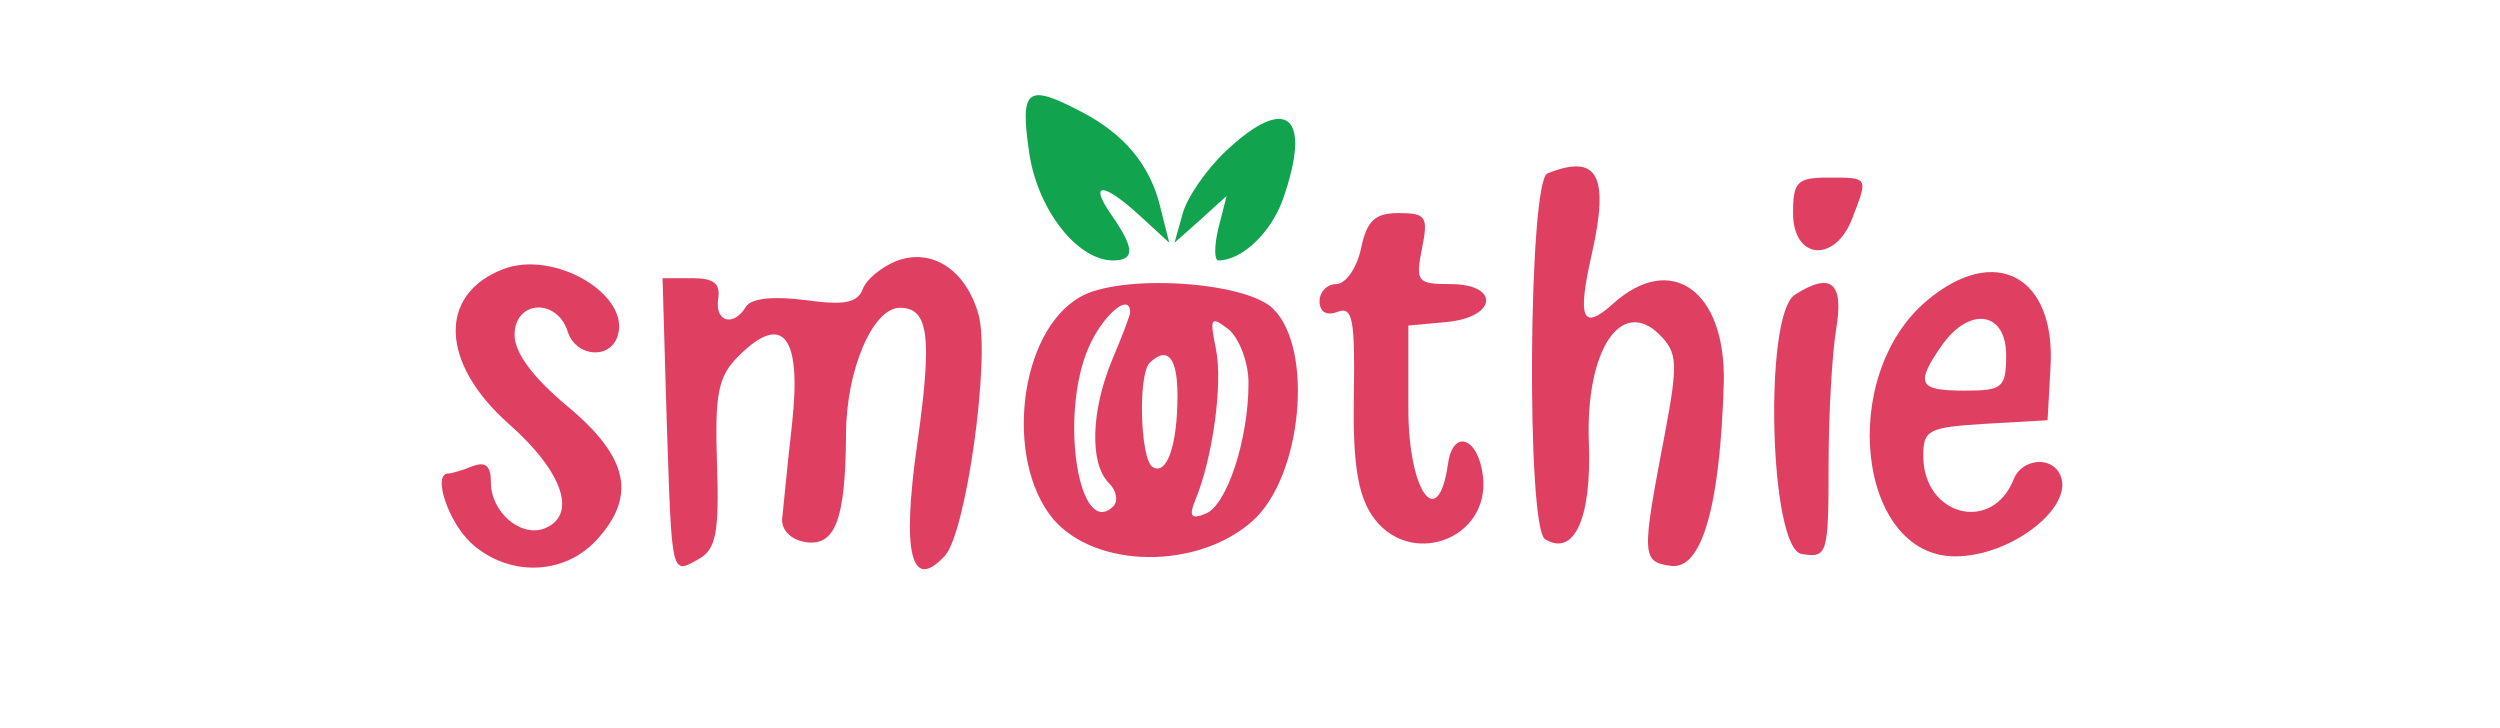 <svg width="182" height="53" viewBox="0 0 203 82" fill="none" xmlns="http://www.w3.org/2000/svg">
<path d="M76.6 17C77.467 23.467 82 29.333 86.067 29.333C88.533 29.333 88.533 28 85.933 24.267C83.267 20.467 84.933 20.467 89.133 24.333L92.4 27.333L91.4 23.333C90.267 18.6 87.333 15.067 82.4 12.533C76.4 9.4 75.6 10 76.6 17Z" fill="#12A34E"/>
<path d="M98.8 17C96.667 19 94.467 22.133 93.933 24L93 27.333L95.933 24.733L98.867 22.067L97.933 25.733C97.467 27.667 97.467 29.333 97.933 29.333C100.6 29.333 103.867 26.2 105.2 22.467C108.533 13 105.667 10.533 98.8 17Z" fill="#12A34E"/>
<path d="M135 19.533C132.867 20.4 132.6 59.4 134.733 60.733C138 62.733 140 58.4 139.667 49.867C139.267 39.533 143.267 33.4 147.6 37.667C149.667 39.733 149.733 40.867 148.2 49C145.6 62.6 145.6 63.267 148.867 63.733C152.4 64.267 154.467 57 154.867 43C155.067 32.733 148.933 28.333 142.4 34.2C138.933 37.333 138.333 35.933 140 28.6C142 19.733 140.667 17.267 135 19.533Z" fill="#DF4062"/>
<path d="M162.667 24C162.667 29.267 167.4 29.667 169.333 24.6C171.133 19.933 171.2 20 166.667 20C163.133 20 162.667 20.467 162.667 24Z" fill="#DF4062"/>
<path d="M114 28C113.533 30.2 112.267 32 111.2 32C110.2 32 109.333 32.867 109.333 33.933C109.333 35.133 110.133 35.6 111.333 35.133C113.067 34.467 113.333 35.933 113.2 44.467C113.067 51.933 113.6 55.533 115.2 58C119.267 64.133 128.6 60.867 127.733 53.6C127.2 49.2 124.333 48.267 123.8 52.267C122.667 60.067 119.333 55.333 119.333 46V36.667L123.667 36.267C129.333 35.733 129.667 32 124.067 32C120.333 32 120.133 31.733 120.867 28C121.6 24.4 121.333 24 118.267 24C115.6 24 114.667 24.8 114 28Z" fill="#DF4062"/>
<path d="M61.667 29.4C60 30.067 58.267 31.467 57.867 32.6C57.267 34.133 55.733 34.4 51.4 33.8C47.8 33.333 45.333 33.6 44.733 34.533C43.333 36.867 41.2 36.267 41.6 33.667C41.867 31.933 41.133 31.333 38.667 31.333H35.333L35.8 47.333C36.4 65.2 36.267 64.733 39.467 62.933C41.333 61.867 41.733 60 41.467 52.267C41.2 44.333 41.6 42.4 43.867 40.133C48.867 35.133 51 37.8 49.933 47.6C49.4 52.333 48.933 57.267 48.8 58.467C48.733 59.733 49.8 60.8 51.467 61.067C54.8 61.533 55.933 58.533 56 48.933C56 41.733 59 34.667 62.067 34.667C65.333 34.667 65.733 37.933 64 50.133C62.267 62.333 63.333 66.733 67.133 62.6C69.533 60 72.267 40.333 70.933 35.467C69.533 30.4 65.667 27.867 61.667 29.4Z" fill="#DF4062"/>
<path d="M17.333 30.333C10 33.2 10.333 40.933 18 47.733C24.133 53.133 25.8 58.067 22 59.533C19.333 60.533 16 57.667 16 54.333C16 52.467 15.4 51.933 13.867 52.533C12.733 53 11.533 53.333 11.2 53.333C9.4 53.333 11.133 58.667 13.733 61.133C17.867 64.933 24.067 64.867 27.8 60.933C32.467 55.933 31.533 51.533 24.667 45.8C20.733 42.533 18.667 39.733 18.667 37.733C18.667 33.8 23.467 33.533 24.667 37.4C25.6 40.2 29.4 40.533 30.267 37.867C31.8 33.2 23.067 28.067 17.333 30.333Z" fill="#DF4062"/>
<path d="M177.733 33.867C167.667 42.333 169.933 62.667 180.933 62.667C187.467 62.667 194.8 56.733 192.6 53.2C191.467 51.333 188.4 51.8 187.533 53.933C185.133 60.133 177.333 58.133 177.333 51.333C177.333 48.4 177.933 48.133 184.333 47.733L191.333 47.333L191.667 41.333C192.267 31.067 185.4 27.4 177.733 33.867ZM186.667 40C186.667 43.667 186.267 44 182 44C176.8 44 176.4 43.267 179.4 38.933C182.533 34.467 186.667 35.067 186.667 40Z" fill="#DF4062"/>
<path d="M82.333 33.467C75.467 37.4 73.8 51.8 79.333 58.467C84.133 64.067 95.6 64.2 101.8 58.667C107.333 53.733 108.733 39.4 104.133 34.8C101 31.667 86.867 30.8 82.333 33.467ZM88 35.2C88 35.467 87.133 37.8 86 40.467C83.6 46.2 83.4 52.2 85.6 54.4C86.467 55.267 86.667 56.4 86.133 57C82.267 60.867 80 47 83.267 39.267C84.8 35.6 88 32.8 88 35.2ZM101.333 43.133C101.333 49.533 98.867 57 96.467 57.867C94.867 58.533 94.6 58.133 95.333 56.333C97.267 51.733 98.467 43.267 97.667 39.333C96.933 35.733 97.067 35.533 99.133 37.133C100.333 38.2 101.333 40.867 101.333 43.133ZM93.333 44.533C93.333 50.133 92.133 53.6 90.533 52.6C89.133 51.733 88.867 42.2 90.2 40.867C92.2 38.933 93.333 40.267 93.333 44.533Z" fill="#DF4062"/>
<path d="M162.867 33.2C159.333 35.467 160 61.933 163.667 62.4C166.533 62.867 166.667 62.467 166.667 52.4C166.667 46.667 167.067 39.733 167.533 37C168.4 31.8 166.933 30.6 162.867 33.2Z" fill="#DF4062"/>
</svg>
